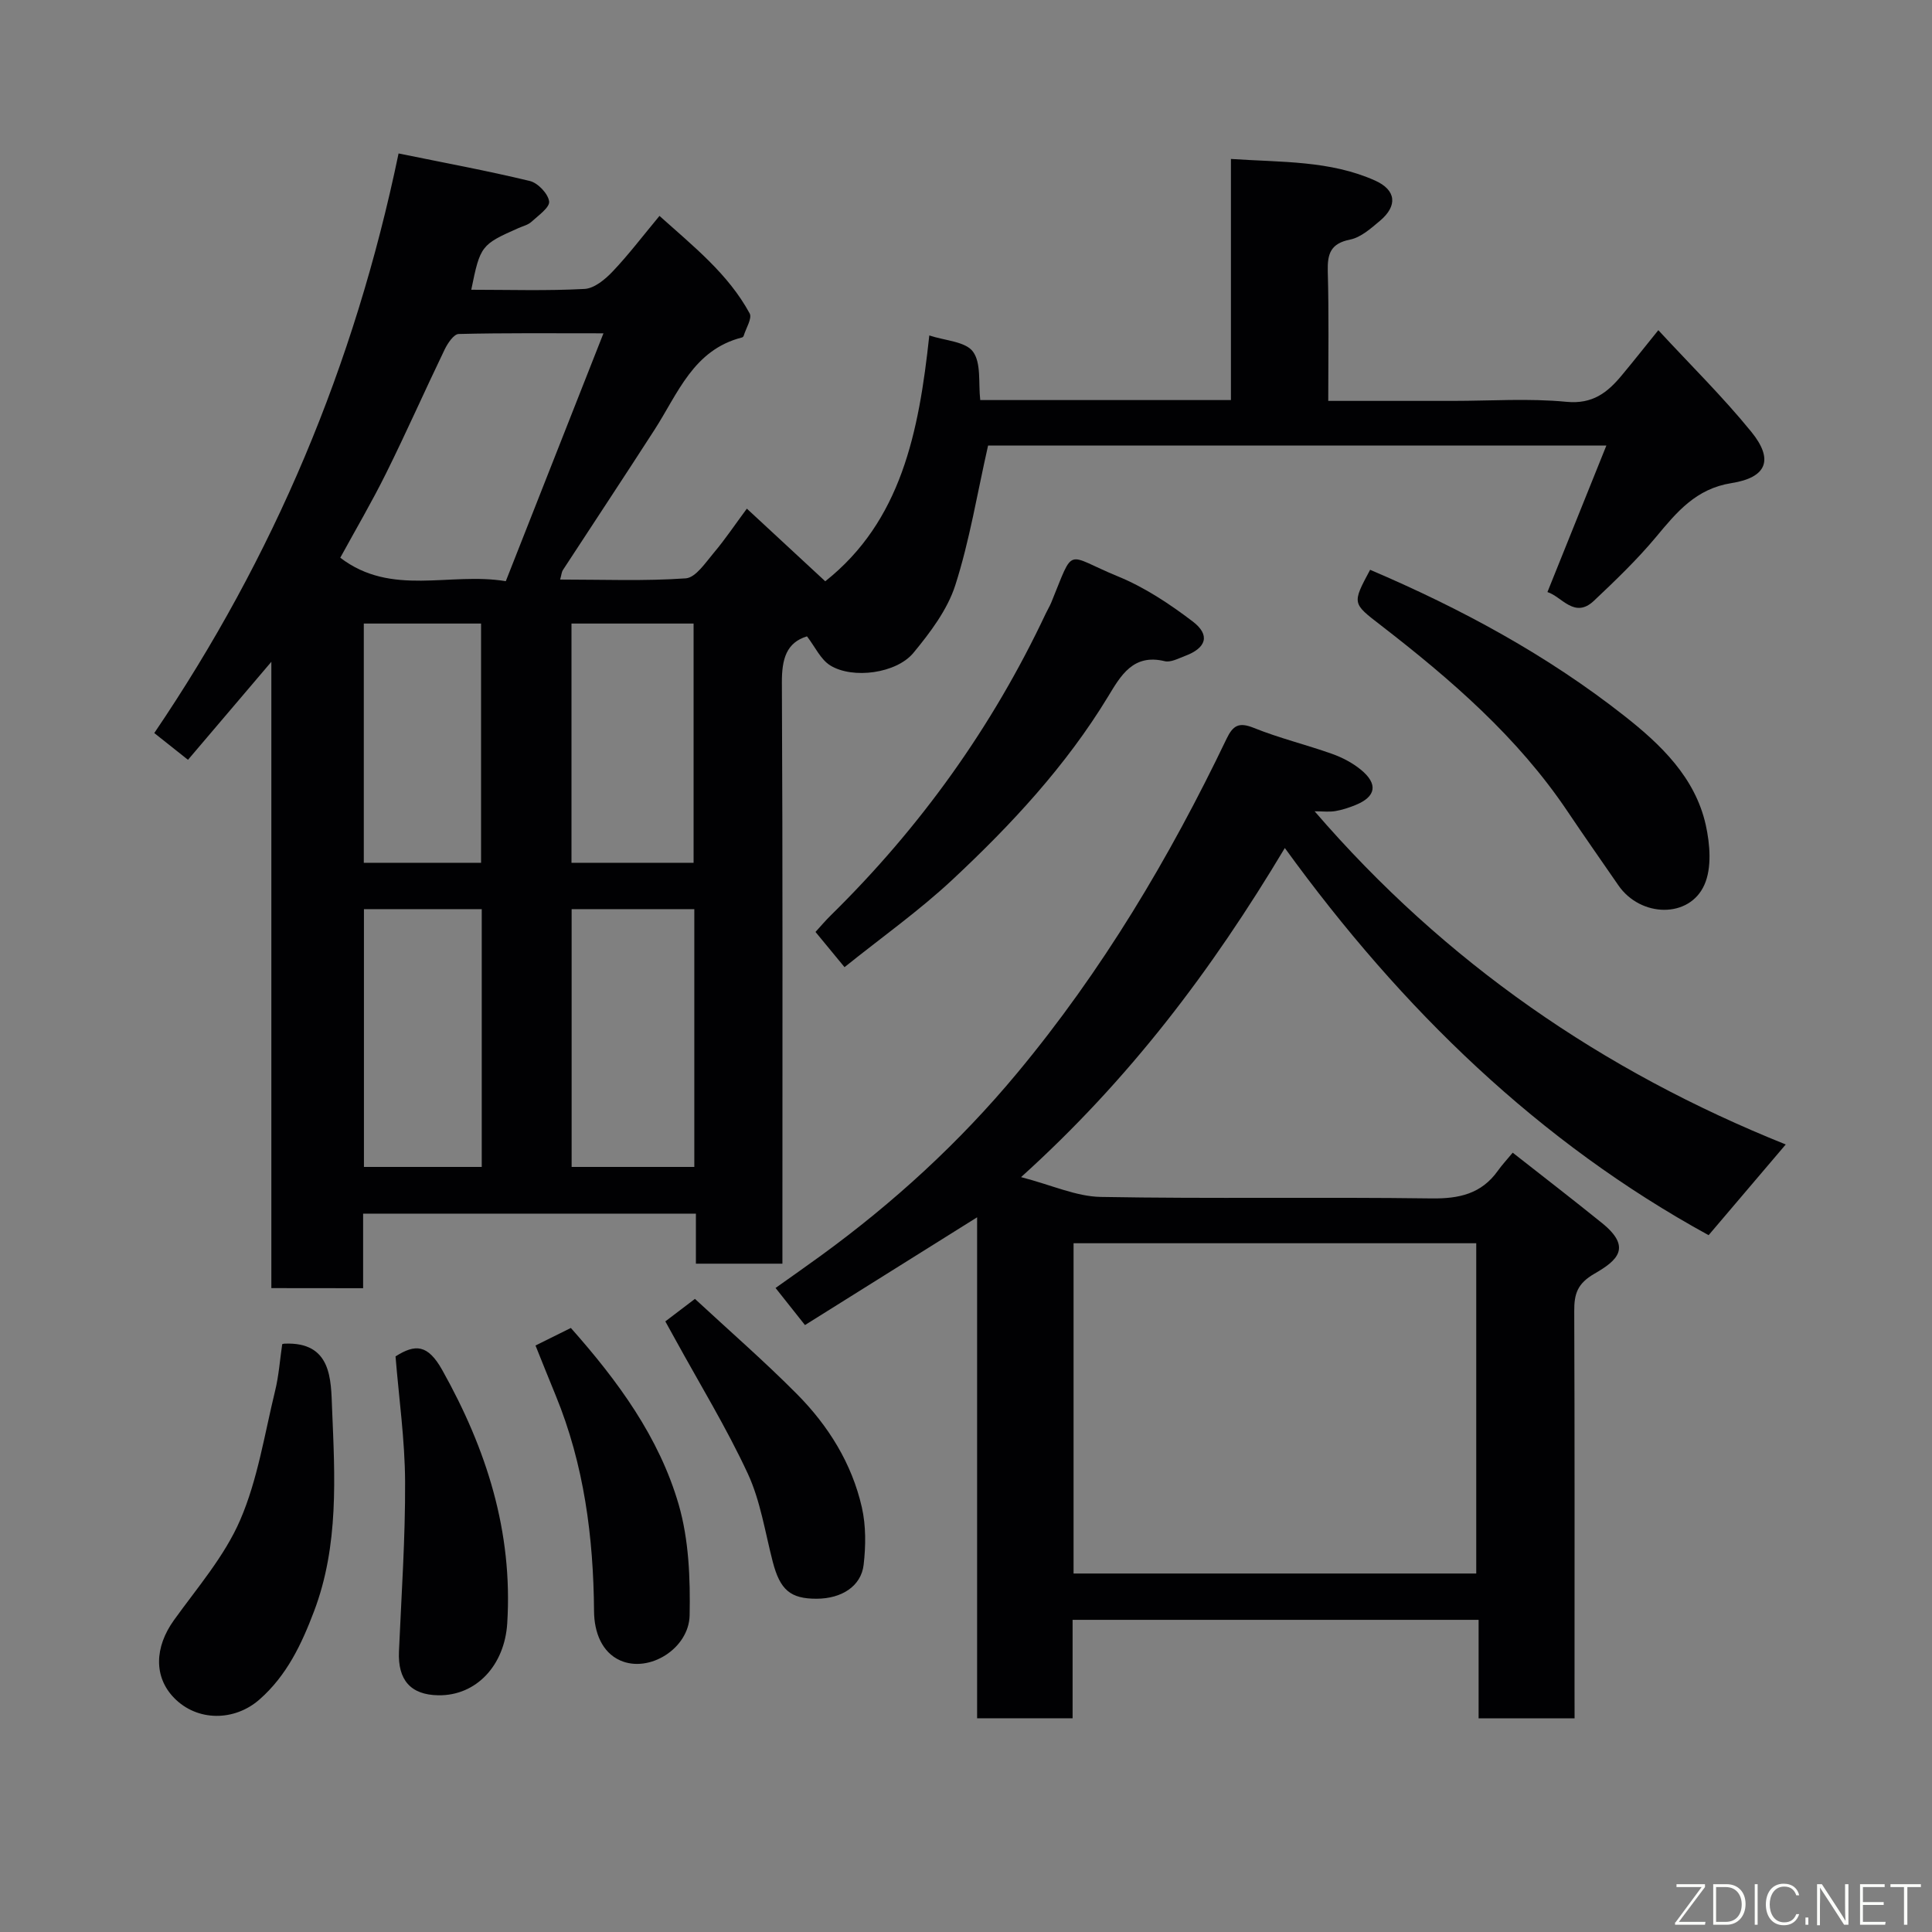 <svg enable-background="new 0 0 400 400" viewBox="0 0 400 400" xmlns="http://www.w3.org/2000/svg"><rect x="0" y="0" width="400" height="400" fill="#808080" stroke="none"/><g fill="#010103"><path d="m56.18 266.69c0-42.95 0-85.73 0-129.67-6.11 7.18-11.52 13.54-17.26 20.29-2.31-1.83-4.57-3.63-6.98-5.54 24.74-36.48 41.43-76.01 50.58-120 9.23 1.89 18.26 3.55 27.17 5.7 1.67.4 3.79 2.63 4 4.23.16 1.25-2.25 2.93-3.68 4.24-.69.63-1.74.87-2.64 1.27-7.77 3.44-7.94 3.65-9.8 12.78 7.86 0 15.68.25 23.46-.17 2.03-.11 4.29-2 5.84-3.64 3.27-3.44 6.15-7.25 9.67-11.48 6.98 6.28 14.2 11.96 18.67 20.19.55 1.02-.77 3.07-1.24 4.64-.04.14-.21.31-.35.34-10.06 2.55-13.25 11.57-18.09 19.08-6.27 9.73-12.67 19.39-19 29.09-.24.36-.26.87-.56 1.95 8.88 0 17.48.35 26.01-.25 2.07-.15 4.1-3.28 5.83-5.32 2.31-2.73 4.3-5.72 6.82-9.11 5.66 5.24 10.91 10.11 16.23 15.04 15.7-12.46 19.38-30.76 21.54-50.9 3.26 1.09 7.48 1.24 9.04 3.35 1.75 2.37 1.1 6.52 1.51 10.03h51.9c0-16.49 0-32.88 0-49.92 10.47.71 20.49.29 29.84 4.47 4.38 1.96 4.73 5.22 1 8.35-1.86 1.56-3.93 3.42-6.16 3.87-4.04.81-4.72 2.93-4.63 6.56.25 8.77.1 17.56.1 26.84h25.82c7.83 0 15.72-.56 23.48.19 5.46.53 8.54-1.94 11.51-5.53 2.38-2.86 4.69-5.78 7.53-9.3 6.59 7.14 13.33 13.76 19.25 21.04 4.67 5.74 3.25 9.46-4.1 10.62-7.38 1.17-11.33 6-15.62 11.15-3.93 4.71-8.4 9-12.87 13.22-4.02 3.8-6.65-.89-9.62-1.81 4.03-10.01 8.02-19.93 12.2-30.33-43.65 0-86.38 0-128.01 0-2.26 9.98-3.82 19.66-6.78 28.89-1.63 5.09-5.18 9.79-8.66 14.01-3.52 4.28-12.57 5.49-17.22 2.63-2.01-1.24-3.17-3.88-4.83-6.03-4.27 1.29-5.22 4.7-5.2 9.54.19 38.16.11 76.32.11 114.49v5.85c-5.92 0-11.64 0-17.91 0 0-3.33 0-6.73 0-10.36-23.14 0-45.74 0-68.9 0v15.44c-6.58-.02-12.64-.02-19-.02zm48.54-146.36c6.71-17.04 13.3-33.75 20.22-51.32-10.78 0-20.38-.1-29.98.14-1.01.03-2.27 1.91-2.89 3.19-4.1 8.5-7.91 17.13-12.1 25.58-2.98 6.02-6.39 11.82-9.52 17.55 10.64 8.13 22.63 2.92 34.27 4.86zm13.63 67.9v53.37h25.4c0-17.98 0-35.56 0-53.37-8.52 0-16.78 0-25.4 0zm-43 0v53.37h24.39c0-17.99 0-35.57 0-53.37-8.19 0-16.11 0-24.39 0zm42.97-59.13v49.53h25.28c0-16.74 0-33.11 0-49.53-8.55 0-16.69 0-25.28 0zm-43 0v49.53h24.28c0-16.74 0-33.11 0-49.53-8.21 0-16.02 0-24.28 0z"/><path d="m326 355.77c-6.96 0-13.23 0-19.87 0 0-6.82 0-13.43 0-20.4-28.08 0-55.79 0-84.06 0v20.38c-6.81 0-13.08 0-19.77 0 0-34.23 0-68.46 0-103.72-12.31 7.71-23.89 14.96-35.64 22.31-2.11-2.66-3.83-4.83-6.09-7.68 3.13-2.23 6.26-4.41 9.35-6.66 15.08-10.98 28.68-23.41 40.68-37.84 17.61-21.18 31.51-44.51 43.35-69.21 1.33-2.77 2.56-3.49 5.63-2.25 5.26 2.12 10.83 3.47 16.18 5.37 2.12.75 4.23 1.85 5.97 3.27 3.64 2.97 3.18 5.6-1.08 7.33-1.35.55-2.77 1.02-4.2 1.26-1.24.21-2.53.04-4.27.04 27.04 31.37 59.69 53.8 97.54 68.98-5.39 6.34-10.53 12.39-15.97 18.78-35.01-19.17-63.45-46.63-87.74-80.16-15.22 25.44-32.18 47.89-54.61 68.14 6.4 1.66 11.42 4.01 16.48 4.1 22.82.41 45.65 0 68.47.31 5.74.08 10.35-.94 13.76-5.72.87-1.22 1.9-2.33 3.08-3.75 6.47 5.08 12.53 9.75 18.48 14.56 6.27 5.06 3.19 7.76-1.55 10.49-3.58 2.06-4.21 4.22-4.19 7.78.1 26.16.06 52.32.06 78.47.01 1.81.01 3.62.01 5.82zm-20.36-29.99c0-23.11 0-45.82 0-68.38-28.06 0-55.77 0-83.37 0v68.38z"/><path d="m174.85 200.24c-2.13-2.58-3.9-4.73-6.01-7.29.98-1.07 2-2.29 3.14-3.41 18.56-18.23 33.49-39.04 44.57-62.59.35-.74.79-1.44 1.1-2.2 4.89-11.92 2.76-9.94 13.84-5.4 5.51 2.26 10.68 5.69 15.45 9.32 3.69 2.81 2.83 5.49-1.6 7.14-1.36.51-2.96 1.38-4.2 1.08-6.53-1.59-9.1 2.99-11.71 7.3-8.72 14.37-20.06 26.56-32.23 37.93-6.92 6.46-14.71 11.98-22.35 18.12z"/><path d="m283.67 117.97c18.97 8.09 36.74 17.73 52.69 30.29 7.47 5.88 14.61 12.69 16.8 22.54.88 3.97 1.28 8.87-.28 12.38-3.12 7.03-13.24 6.76-17.81.12-3.51-5.1-7.08-10.17-10.53-15.31-10.34-15.4-24.15-27.31-38.64-38.52-5.92-4.58-6.01-4.46-2.23-11.5z"/><path d="m58.43 278.29c.15-.04.31-.1.46-.1 9.83-.43 9.62 7.5 9.86 13.37.58 14.12 1.45 28.41-3.75 42.09-2.58 6.8-5.61 13.21-11.24 18.18-5.18 4.58-12.91 4.64-17.72-.3-4.23-4.35-4.05-10.49-.03-16.09 4.85-6.75 10.48-13.24 13.72-20.74 3.62-8.38 5.03-17.73 7.22-26.71.78-3.16 1-6.46 1.48-9.7z"/><path d="m81.89 280.83c4.1-2.61 6.68-2.51 9.67 2.82 9.18 16.39 14.63 33.46 13.46 52.41-.54 8.76-6.44 15.06-14.28 14.93-5.72-.09-8.4-3.16-8.14-9.08.51-11.71 1.33-23.44 1.27-35.15-.04-8.6-1.27-17.22-1.98-25.93z"/><path d="m110.87 278.57c2.69-1.33 5.01-2.49 7.32-3.63 9.72 10.96 18.28 22.61 22.33 36.58 2.1 7.27 2.41 15.27 2.26 22.92-.14 6.85-8.36 12.02-14.39 9.33-3.75-1.68-5.37-5.78-5.4-10.18-.12-15.34-2.06-30.36-7.94-44.68-1.36-3.3-2.68-6.61-4.18-10.34z"/><path d="m137.75 273.58c2-1.52 3.89-2.96 6.13-4.66 7.12 6.6 14.35 12.89 21.09 19.68 6.52 6.56 11.4 14.38 13.47 23.49.86 3.8.82 7.96.37 11.86-.51 4.46-4.55 7.03-9.72 7.05-5.47.02-7.59-1.84-9.1-7.65-1.59-6.13-2.54-12.58-5.16-18.24-4.43-9.54-9.96-18.57-15.03-27.82-.62-1.13-1.25-2.26-2.05-3.71z"/></g><path d="m346.9 398 5.4-7.3h-5.2v-.6h5.9v.6l-5.4 7.2h5.5l-.1.6h-6.2v-.5z" fill="#fbfcfa"/><path d="m354.7 390.1h2.8c2.3 0 3.9 1.6 3.9 4.1s-1.6 4.3-3.9 4.3h-2.8zm.6 7.8h2c2.2 0 3.3-1.6 3.3-3.6 0-1.8-1-3.6-3.3-3.6h-2z" fill="#fbfcfa"/><path d="m363.9 390.1v8.4h-.6v-8.4h1.6z" fill="#fbfcfa"/><path d="m372.5 396.3c-.4 1.3-1.4 2.3-3.2 2.3-2.4 0-3.7-1.9-3.7-4.3 0-2.3 1.2-4.3 3.7-4.3 1.8 0 2.9 1 3.2 2.4h-.6c-.4-1.1-1.1-1.8-2.5-1.8-2.1 0-3 1.9-3 3.7s.9 3.7 3 3.7c1.4 0 2.1-.7 2.5-1.7z" fill="#fbfcfa"/><path d="m373.8 398.5v-1.5h.6v1.5z" fill="#fbfcfa"/><path d="m376.2 398.5v-8.4h1c1.3 2 4.4 6.7 4.9 7.6-.1-1.2-.1-2.4-.1-3.8v-3.8h.7v8.4h-.9c-1.2-1.9-4.4-6.8-5-7.7.1 1.1 0 2.3 0 3.9v3.9h-.6z" fill="#fbfcfa"/><path d="m390 394.4h-4.3v3.5h4.7l-.1.6h-5.2v-8.4h5.1v.6h-4.5v3.1h4.3z" fill="#fbfcfa"/><path d="m394.2 390.7h-2.8v-.6h6.3v.6h-2.8v7.8h-.7z" fill="#fbfcfa"/></svg>